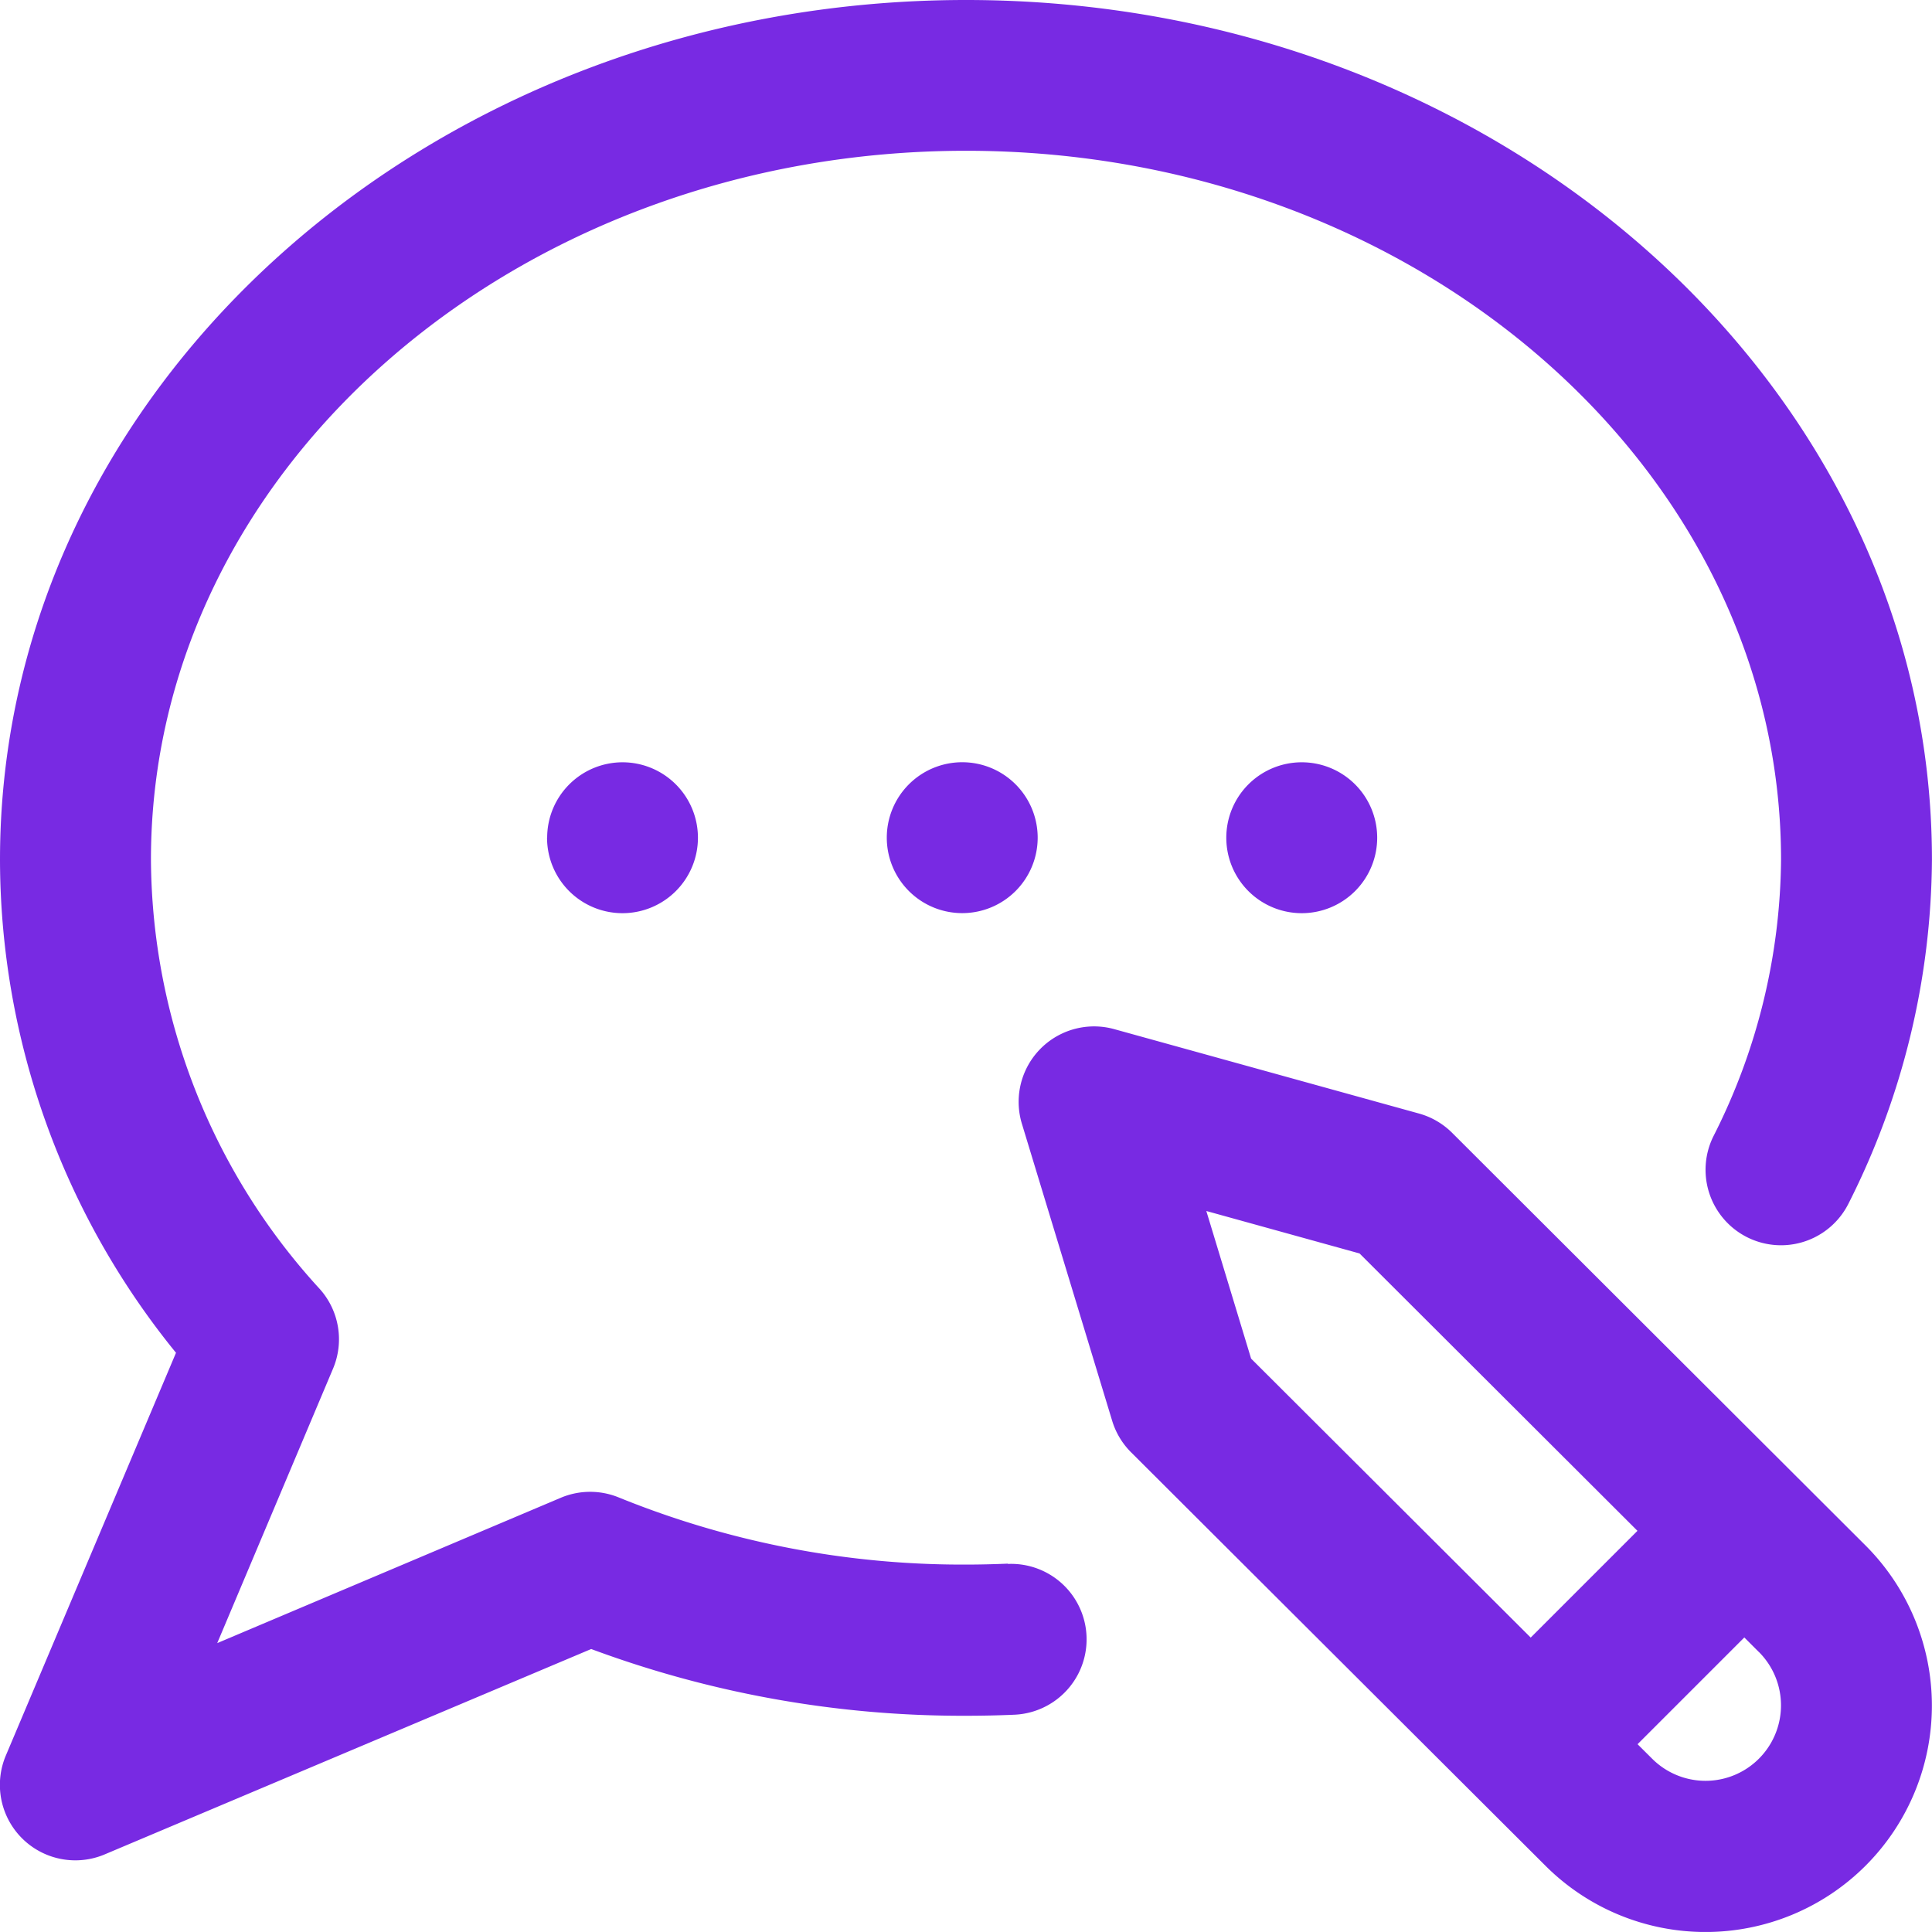 <?xml version="1.0" encoding="UTF-8"?> <svg xmlns="http://www.w3.org/2000/svg" viewBox="0 0 33.085 33.084"><defs><style>.a{fill:#782ae3;}</style></defs><path class="a" d="M16.478,13.053a1.292,1.292,0,1,1-1.292,1.292A1.292,1.292,0,0,1,16.478,13.053ZM21,14.346a1.292,1.292,0,1,0,1.292-1.292A1.292,1.292,0,0,0,21,14.346Zm-11.632,0a1.292,1.292,0,1,0,1.292-1.292A1.292,1.292,0,0,0,9.37,14.346Zm22.579,12.12a3.877,3.877,0,0,1-5.482,5.484l-7.095-7.079a1.291,1.291,0,0,1-.324-.539L17.5,19.245a1.292,1.292,0,0,1,1.582-1.621L24.3,19.069a1.293,1.293,0,0,1,.568.331Zm-10.522-3.2,4.788,4.777,1.828-1.828-4.759-4.75-2.624-.727Zm8.695,5.024-.249-.249-1.828,1.828.249.248a1.292,1.292,0,1,0,1.829-1.827Zm-12.86-1.513c-.239.01-.481.016-.719.016a15.64,15.64,0,0,1-5.946-1.15,1.294,1.294,0,0,0-.992.006L3.72,28.138l1.983-4.7a1.292,1.292,0,0,0-.225-1.362,10.958,10.958,0,0,1-2.893-7.355c0-6.693,6.262-12.139,13.958-12.139S30.5,8.03,30.5,14.724a10.639,10.639,0,0,1-1.159,4.736,1.292,1.292,0,1,0,2.317,1.145,13.2,13.2,0,0,0,1.426-5.881C33.086,6.6,25.665,0,16.543,0S0,6.6,0,14.724a13.4,13.4,0,0,0,3.014,8.442L.1,30.063a1.292,1.292,0,0,0,1.693,1.693l8.331-3.517a18.258,18.258,0,0,0,6.416,1.143c.276,0,.556-.006.832-.018a1.292,1.292,0,0,0-.113-2.582Zm0,0" transform="translate(0 0)"></path></svg> 